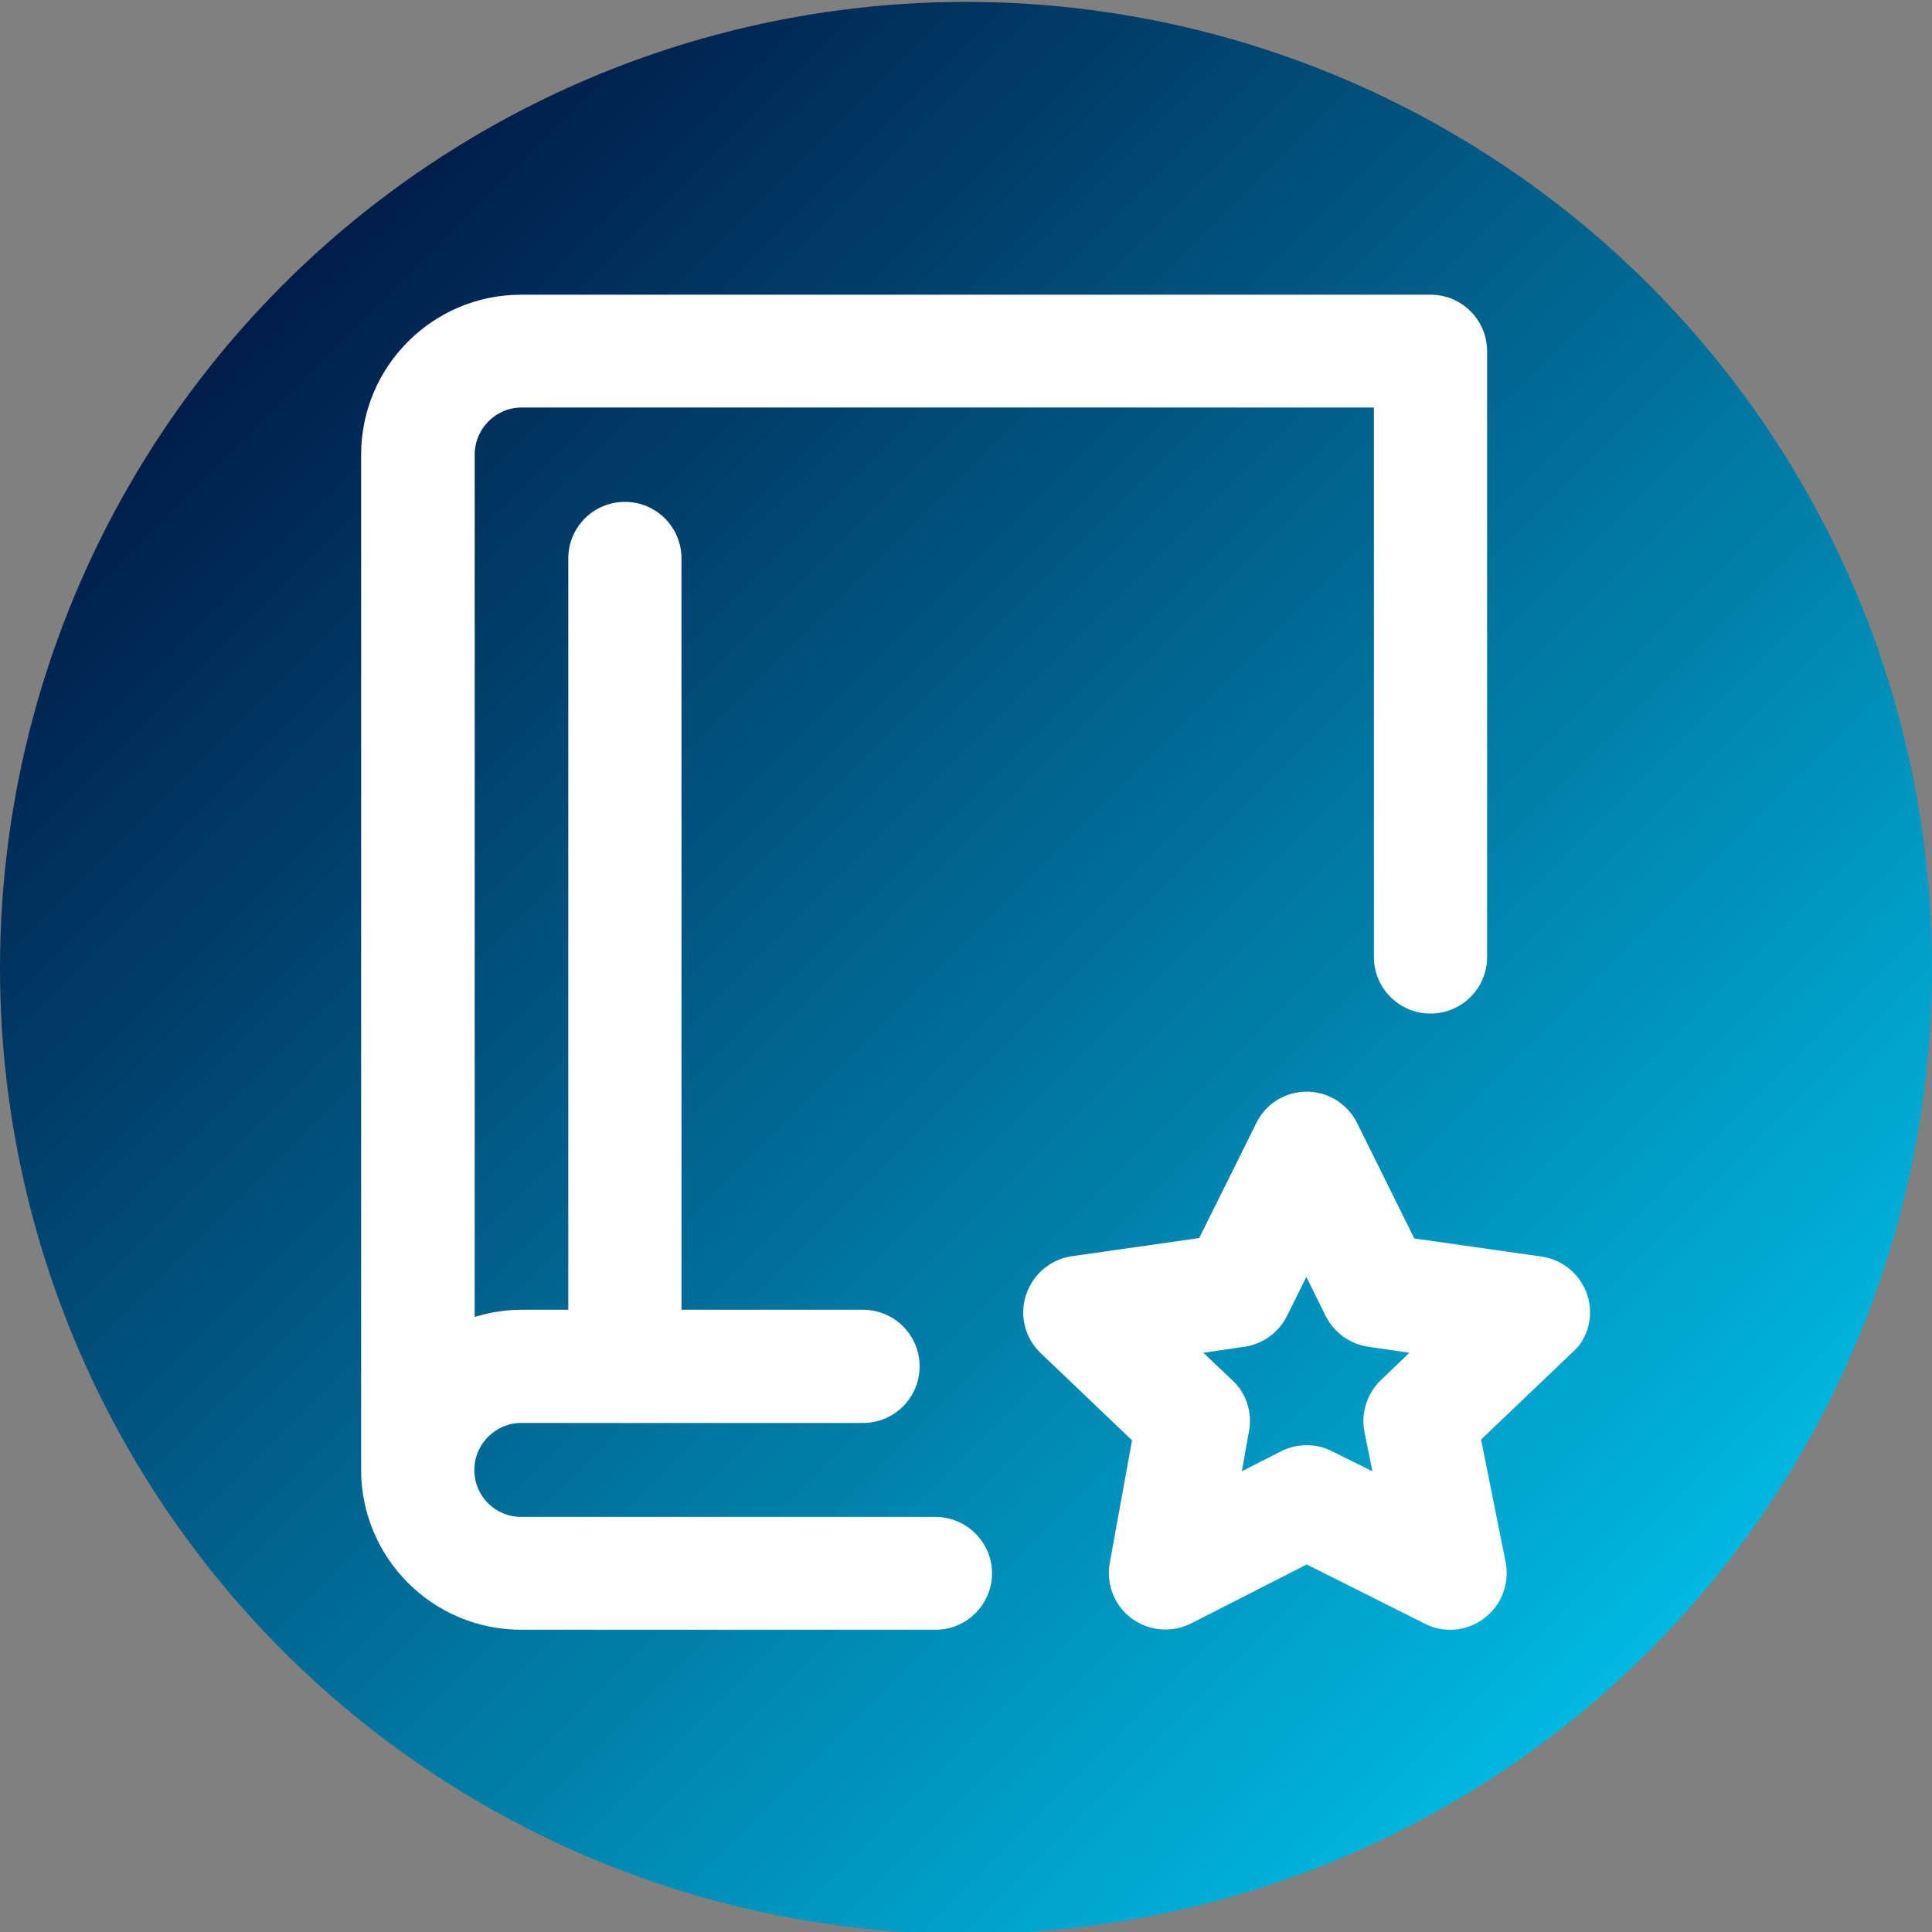 <?xml version="1.0" encoding="utf-8"?>
<!-- Generator: Adobe Illustrator 25.2.1, SVG Export Plug-In . SVG Version: 6.00 Build 0)  -->
<svg version="1.1" id="Layer_1" xmlns="http://www.w3.org/2000/svg" xmlns:xlink="http://www.w3.org/1999/xlink" x="0px" y="0px"
	 viewBox="0 0 512 512" style="enable-background:new 0 0 512 512;" xml:space="preserve">
<rect x="0" y="0" width="512" height="512" fill="#808080" stroke="none"/>
<style type="text/css">
	.st0{fill-rule:evenodd;clip-rule:evenodd;fill:url(#SVGID_1_);}
	.st1{fill:#FFFFFF;}
</style>
<linearGradient id="SVGID_1_" gradientUnits="userSpaceOnUse" x1="74.981" y1="75.481" x2="437.019" y2="437.519">
	<stop  offset="0" style="stop-color:#011C49"/>
	<stop  offset="1" style="stop-color:#00B8E0"/>
</linearGradient>
<circle class="st0" cx="256" cy="256.5" r="256"/>
<g>
	<path class="st1" d="M247.9,402H138.1c-6.9,0-12.4-5.6-12.4-12.4c0-6.9,5.6-12.5,12.4-12.5h90.6c8.3,0,15-6.7,15-15
		c0-8.3-6.7-15-15-15h-48.1V148c0-8.3-6.7-15-15-15s-15,6.7-15,15v199.1h-12.4c-4.3,0-8.5,0.7-12.4,1.9V120.5
		c0-6.9,5.6-12.5,12.4-12.5h225.9v145.6c0,8.3,6.7,15,15,15s15-6.7,15-15V93.1c0-8.3-6.7-15-15-15H138.1c-23.4,0-42.4,19-42.4,42.4
		v269c0,23.4,19,42.4,42.4,42.4h109.8c8.3,0,15-6.7,15-15C262.9,408.7,256.1,402,247.9,402z"/>
	<path class="st1" d="M420.7,343.3c-1.8-5.5-6.5-9.5-12.2-10.3l-33.7-4.8l-15.1-30.5c-2.5-5.1-7.7-8.4-13.4-8.4
		c-5.7,0-10.9,3.2-13.4,8.4l-15.1,30.4l-33.7,4.8c-5.7,0.8-10.4,4.8-12.2,10.3c-1.8,5.5-0.2,11.5,3.9,15.4l24.2,23.1l-5.9,32.5
		c-1,5.6,1.2,11.3,5.8,14.7c4.6,3.4,10.7,3.9,15.8,1.3l30.6-15.6l31.3,15.7c2.1,1.1,4.4,1.6,6.7,1.6c3.2,0,6.4-1,9.1-3.1
		c4.6-3.5,6.7-9.2,5.6-14.9l-6.5-32.4l24.1-23C420.9,354.8,422.4,348.8,420.7,343.3z M366,365.7c-3.7,3.5-5.4,8.7-4.4,13.8l2.1,10.4
		l-10.7-5.3c-2.1-1.1-4.4-1.6-6.7-1.6c-2.3,0-4.7,0.5-6.8,1.6l-10.4,5.3l1.9-10.6c0.9-5-0.7-10.1-4.4-13.5l-7.7-7.3l10.9-1.6
		c4.9-0.7,9.1-3.8,11.3-8.2l5.1-10.3l5.1,10.3c2.2,4.4,6.4,7.5,11.3,8.2l10.9,1.6L366,365.7z"/>
</g>
</svg>
